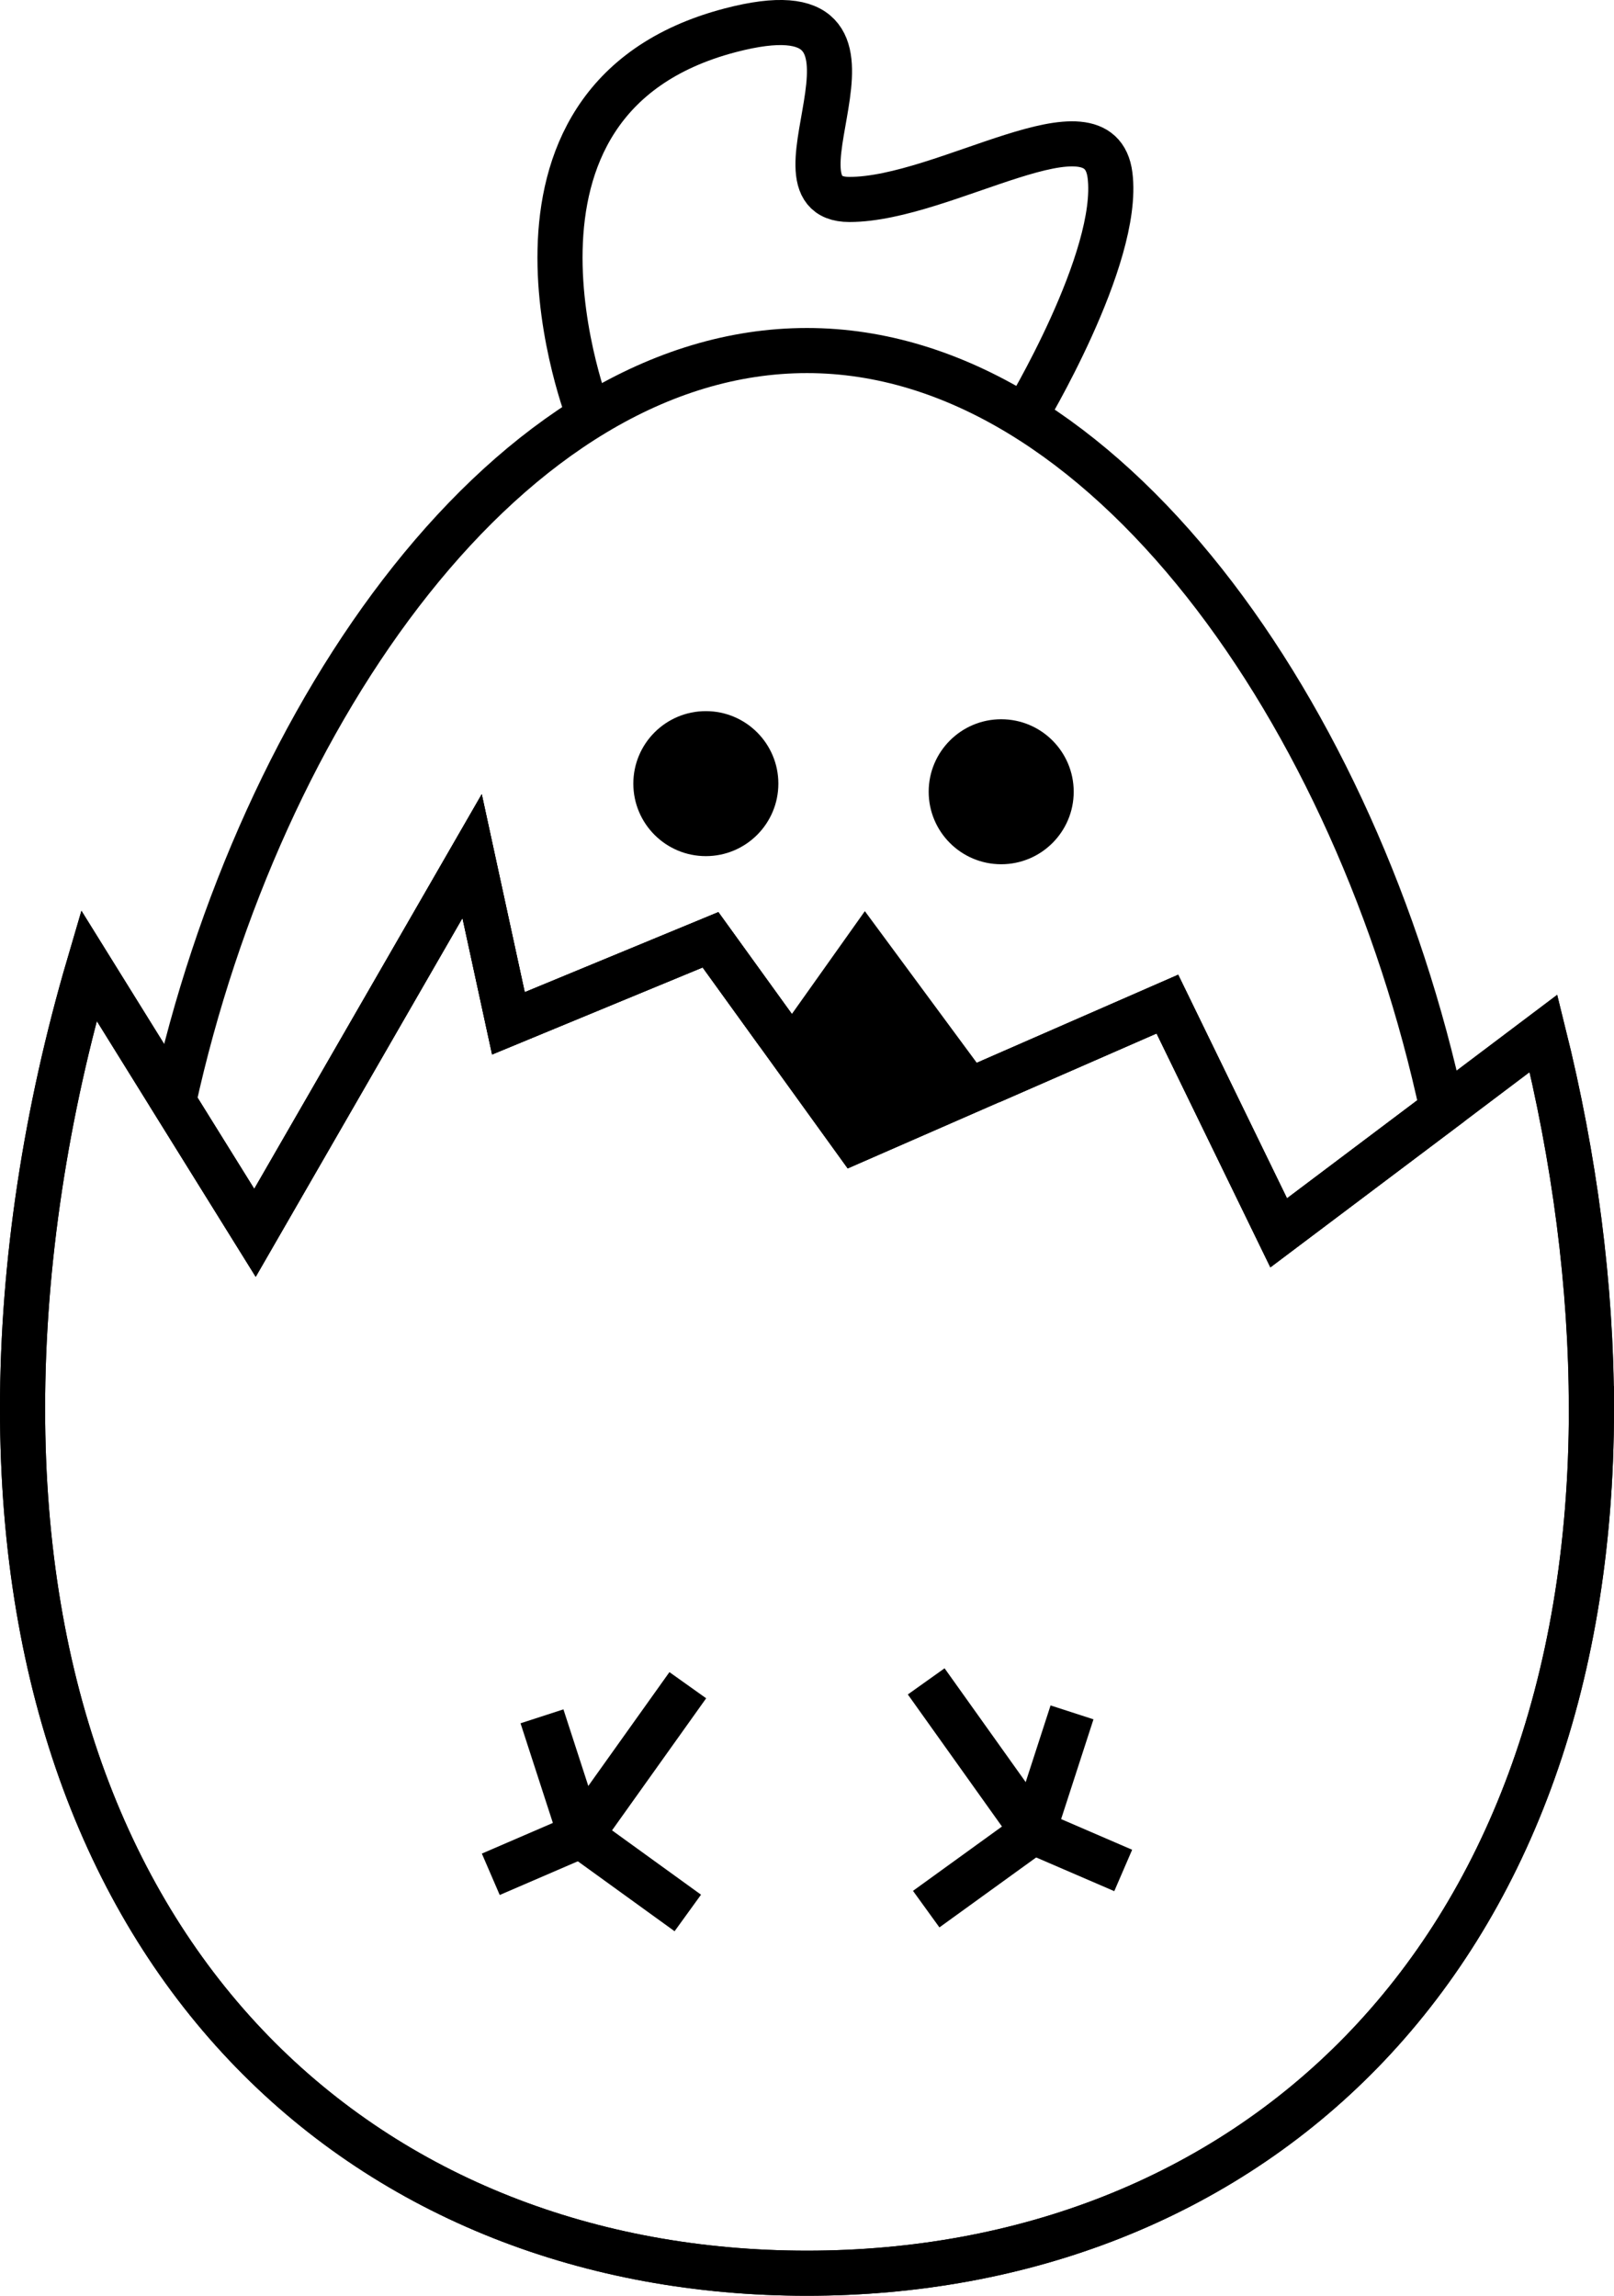 <?xml version="1.0" encoding="UTF-8"?><svg id="Layer_1" xmlns="http://www.w3.org/2000/svg" viewBox="0 0 143.12 203.62"><defs><style>.cls-1{fill:none;stroke:#000;stroke-miterlimit:10;stroke-width:4px;}</style></defs><polygon points="87.84 95.92 75.84 101.16 68.99 91.66 76.69 80.81 87.84 95.92"/><path class="cls-1" d="M127.9,98.42l-14.51,10.92-9.87-20.29-27.67,12.1-12.84-17.8-17.92,7.41-3.22-14.83-19.25,33.41-7.23-11.63C22.99,63.12,45.27,31.09,71.56,31.09s48.87,32.46,56.34,67.33Z"/><path class="cls-1" d="M141.12,124.93c0,49.86-31.14,76.68-69.56,76.68S2,174.79,2,124.93c0-12.94,2.1-26.42,5.88-39.3l14.73,23.71,19.25-33.41,3.22,14.83,17.92-7.41,12.84,17.8,27.67-12.1,9.87,20.29,23.49-17.69c2.74,11.02,4.24,22.35,4.24,33.28Z"/><path class="cls-1" d="M87.84,95.92l15.68-6.86,9.87,20.28,14.51-10.92,8.97-6.77c2.74,11.02,4.25,22.35,4.25,33.28,0,49.86-31.14,76.68-69.57,76.68S2,174.79,2,124.93c0-12.94,2.1-26.41,5.88-39.3l7.5,12.09,7.22,11.62,19.26-33.41,3.22,14.83,17.92-7.41,5.99,8.3"/><path class="cls-1" d="M52.26,36.94S41.18,8.87,64.74,2.69c17.43-4.57,2.09,15,10.58,15s22.19-9.49,23.11-2.14c.92,7.35-7.56,21.39-7.56,21.39"/><g><g><polyline class="cls-1" points="60.99 169.66 51.49 162.79 60.99 149.46"/><polyline class="cls-1" points="48.06 152.22 51.49 162.79 43.52 166.23"/></g><g><polyline class="cls-1" points="82.13 169.32 91.63 162.45 82.13 149.12"/><polyline class="cls-1" points="95.06 151.87 91.63 162.45 99.6 165.89"/></g></g><circle cx="62.59" cy="69.5" r="6.43"/><circle cx="88.78" cy="70.22" r="6.43"/></svg>